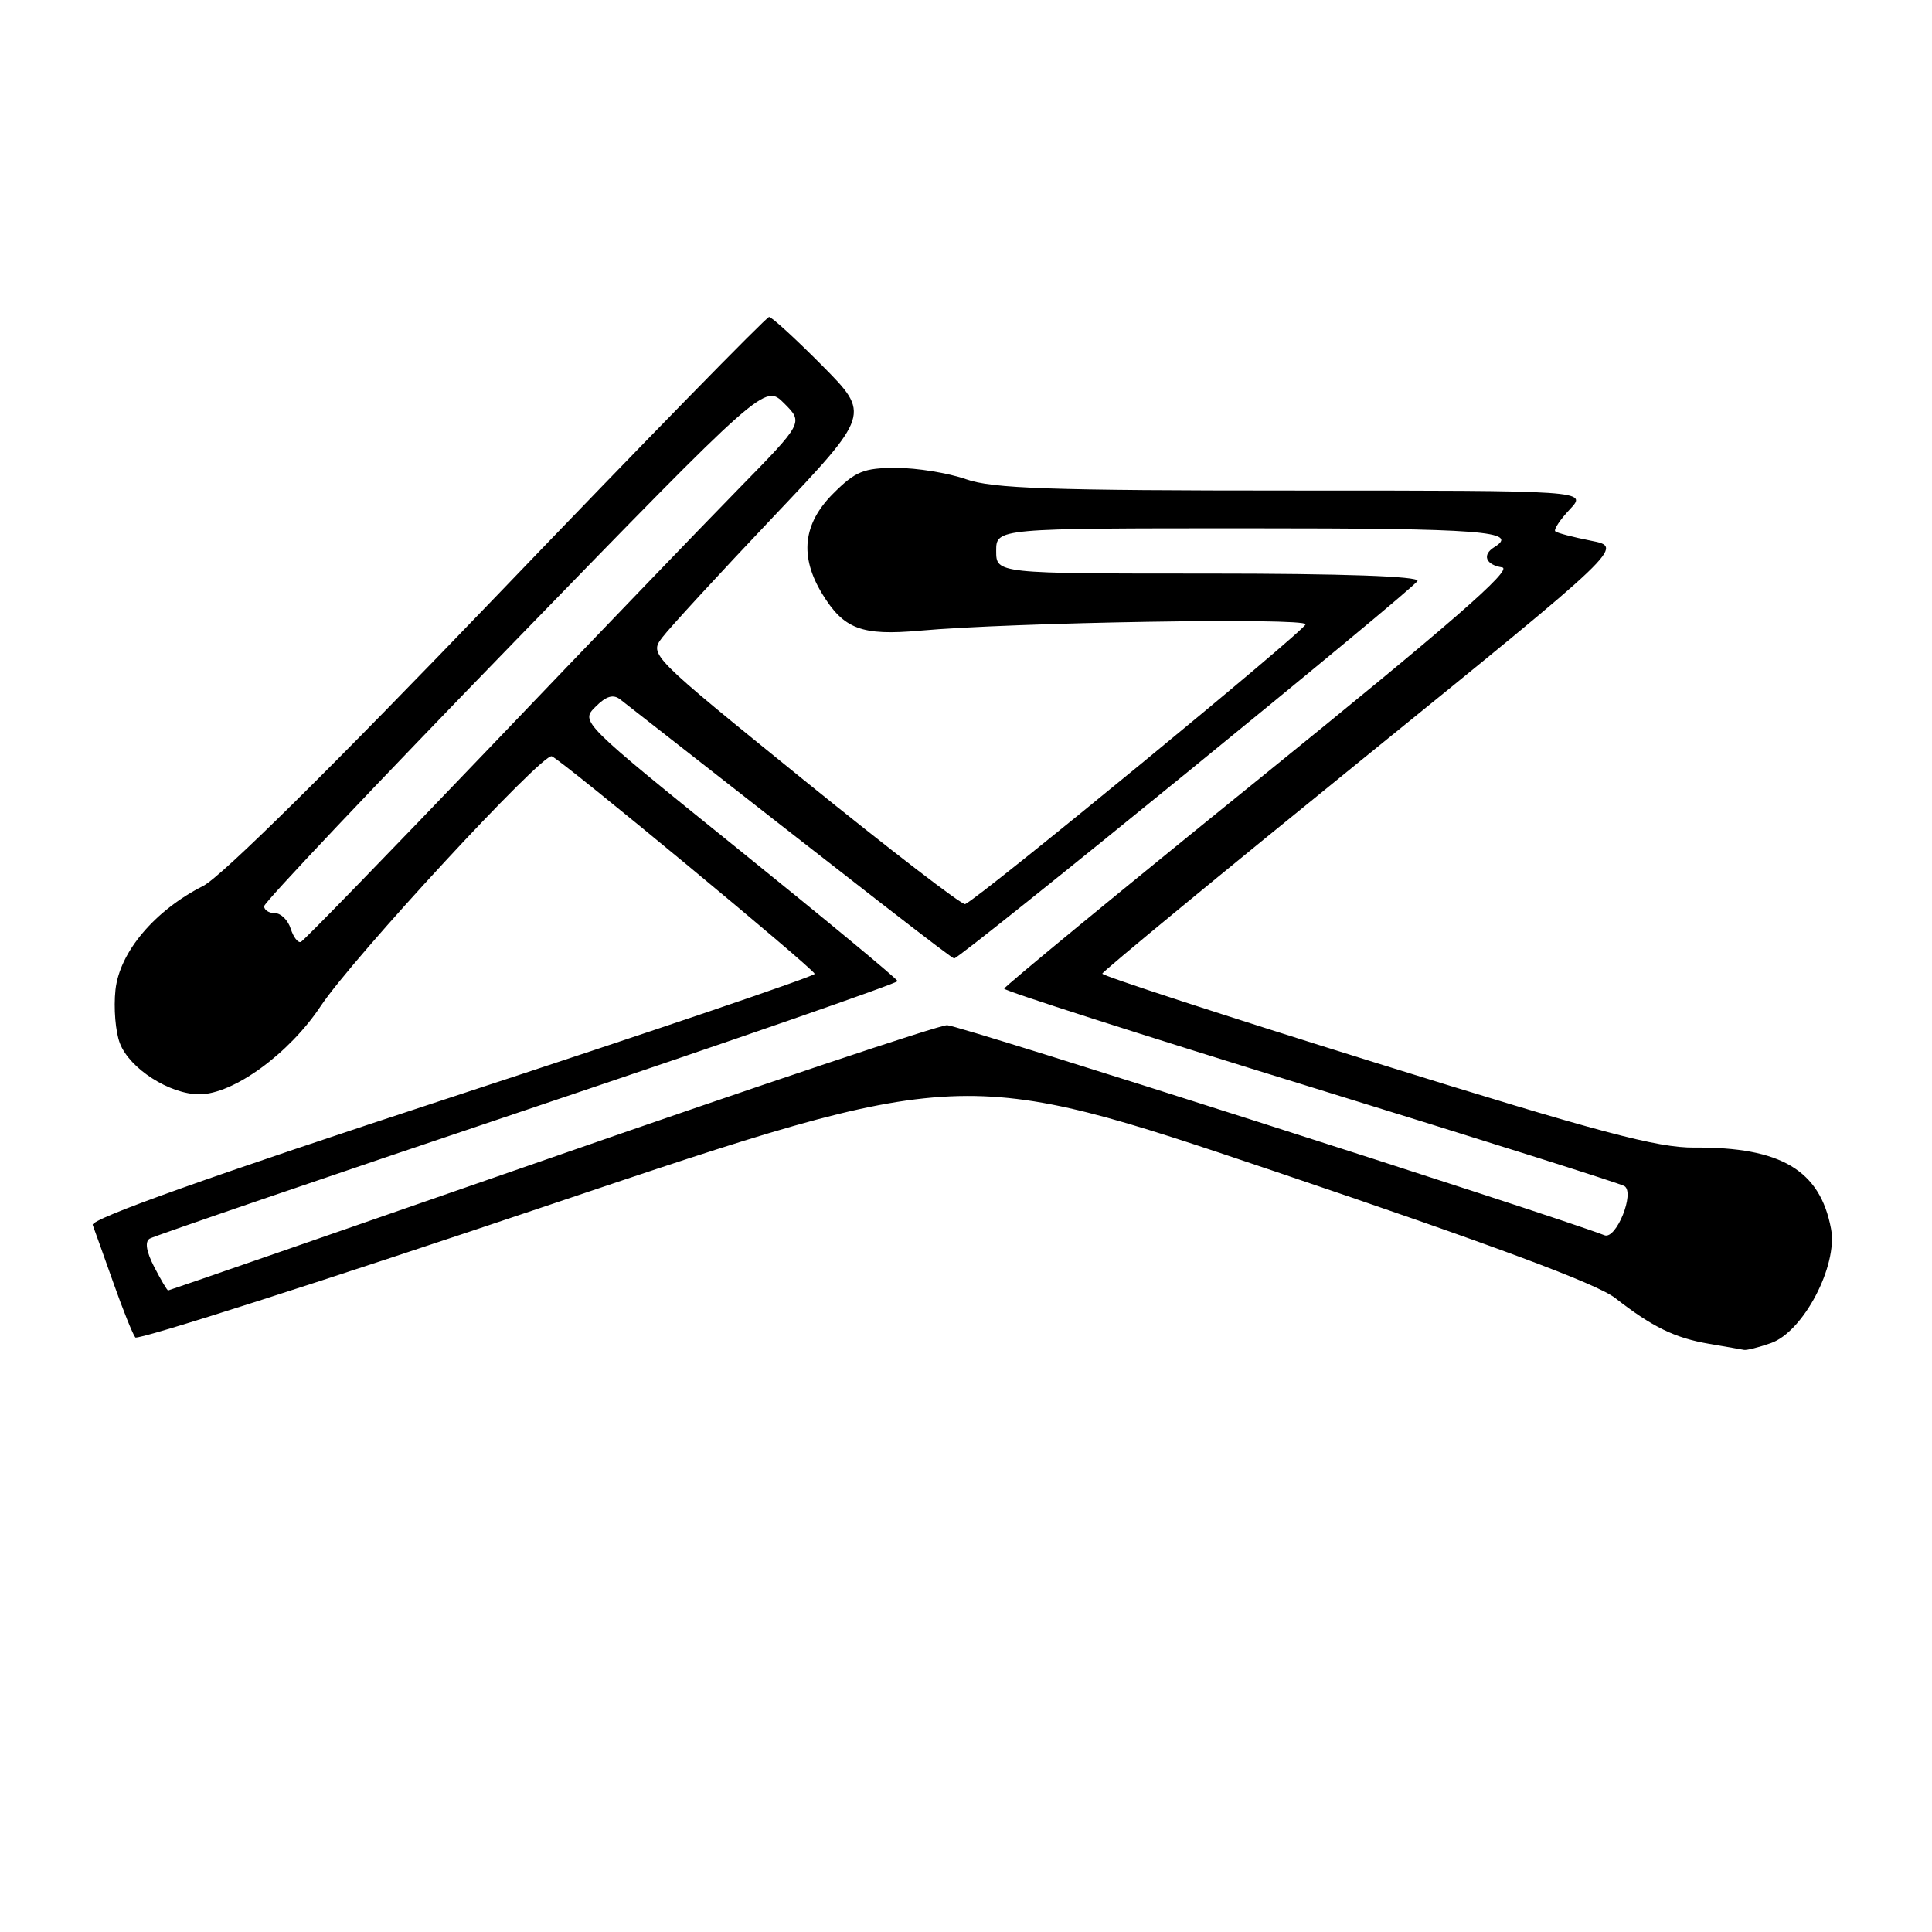 <?xml version="1.0" encoding="UTF-8" standalone="no"?>
<!DOCTYPE svg PUBLIC "-//W3C//DTD SVG 1.1//EN" "http://www.w3.org/Graphics/SVG/1.1/DTD/svg11.dtd" >
<svg xmlns="http://www.w3.org/2000/svg" xmlns:xlink="http://www.w3.org/1999/xlink" version="1.1" viewBox="0 0 256 256">
 <g >
 <path fill="currentColor"
d=" M 234.65 177.97 C 238.94 176.48 243.55 167.72 242.62 162.81 C 241.17 155.06 235.97 151.97 224.50 152.06 C 219.59 152.09 211.94 150.06 182.25 140.81 C 162.31 134.60 146.03 129.29 146.06 129.01 C 146.09 128.73 161.66 115.90 180.65 100.50 C 215.17 72.50 215.17 72.50 210.84 71.65 C 208.45 71.18 206.31 70.62 206.08 70.40 C 205.85 70.17 206.71 68.87 208.00 67.50 C 210.35 65.00 210.35 65.00 171.30 65.00 C 139.15 65.00 131.50 64.74 128.00 63.50 C 125.66 62.68 121.51 62.00 118.77 62.00 C 114.45 62.00 113.36 62.44 110.40 65.40 C 106.39 69.41 105.92 73.72 108.95 78.69 C 111.80 83.36 114.17 84.25 121.84 83.57 C 134.16 82.46 173.00 81.82 173.00 82.72 C 173.00 83.48 129.83 118.96 127.89 119.80 C 127.50 119.97 117.92 112.60 106.60 103.43 C 86.02 86.75 86.02 86.75 87.76 84.46 C 88.72 83.19 95.31 76.03 102.42 68.53 C 115.34 54.90 115.34 54.90 108.95 48.45 C 105.43 44.90 102.26 42.00 101.91 42.00 C 101.55 42.00 85.40 58.52 66.03 78.71 C 44.13 101.54 29.35 116.15 26.94 117.38 C 20.49 120.65 15.85 126.15 15.30 131.16 C 15.04 133.55 15.30 136.74 15.89 138.25 C 17.18 141.60 22.47 144.99 26.41 145.00 C 30.91 145.00 38.29 139.64 42.49 133.32 C 46.75 126.90 71.84 99.78 73.11 100.21 C 74.33 100.63 107.88 128.40 107.95 129.04 C 107.98 129.34 86.36 136.68 59.92 145.35 C 28.01 155.81 11.98 161.52 12.28 162.31 C 12.53 162.96 13.76 166.43 15.03 170.00 C 16.29 173.57 17.60 176.82 17.93 177.22 C 18.27 177.62 43.06 169.68 73.02 159.58 C 127.50 141.23 127.50 141.23 169.00 155.24 C 197.68 164.93 211.58 170.10 214.00 171.98 C 218.97 175.85 221.92 177.29 226.50 178.07 C 228.70 178.44 230.77 178.81 231.10 178.87 C 231.43 178.94 233.03 178.54 234.65 177.97 Z  M 20.43 167.87 C 19.38 165.83 19.17 164.52 19.84 164.12 C 20.41 163.78 42.95 156.07 69.93 147.00 C 96.90 137.93 118.95 130.28 118.93 130.00 C 118.90 129.72 109.43 121.88 97.89 112.57 C 76.94 95.67 76.91 95.64 78.90 93.66 C 80.33 92.22 81.26 91.95 82.20 92.69 C 115.40 118.69 126.11 127.00 126.43 127.00 C 127.25 127.00 187.52 77.90 187.83 76.97 C 188.04 76.36 177.85 76.00 160.08 76.00 C 132.00 76.00 132.00 76.00 132.00 73.00 C 132.00 70.00 132.00 70.00 165.50 70.00 C 196.41 70.00 201.42 70.39 198.00 72.50 C 196.35 73.52 196.86 74.84 199.04 75.18 C 200.54 75.42 192.16 82.71 167.09 103.00 C 148.40 118.12 133.09 130.72 133.06 131.00 C 133.03 131.28 151.26 137.12 173.58 144.00 C 195.89 150.88 214.64 156.80 215.24 157.16 C 216.67 158.03 214.16 164.27 212.61 163.68 C 204.77 160.70 126.97 135.83 125.50 135.84 C 124.40 135.84 100.78 143.75 73.00 153.42 C 45.22 163.08 22.40 170.99 22.28 170.99 C 22.15 171.00 21.32 169.59 20.43 167.87 Z  M 38.52 123.06 C 38.16 121.92 37.22 121.00 36.43 121.00 C 35.64 121.00 35.00 120.59 35.00 120.08 C 35.00 119.57 49.93 103.80 68.17 85.02 C 101.34 50.88 101.34 50.88 103.90 53.44 C 106.46 56.00 106.46 56.00 97.89 64.75 C 93.18 69.56 78.35 84.97 64.95 99.00 C 51.54 113.03 40.26 124.64 39.87 124.81 C 39.49 124.97 38.88 124.19 38.52 123.06 Z "/>
</g>
</svg>